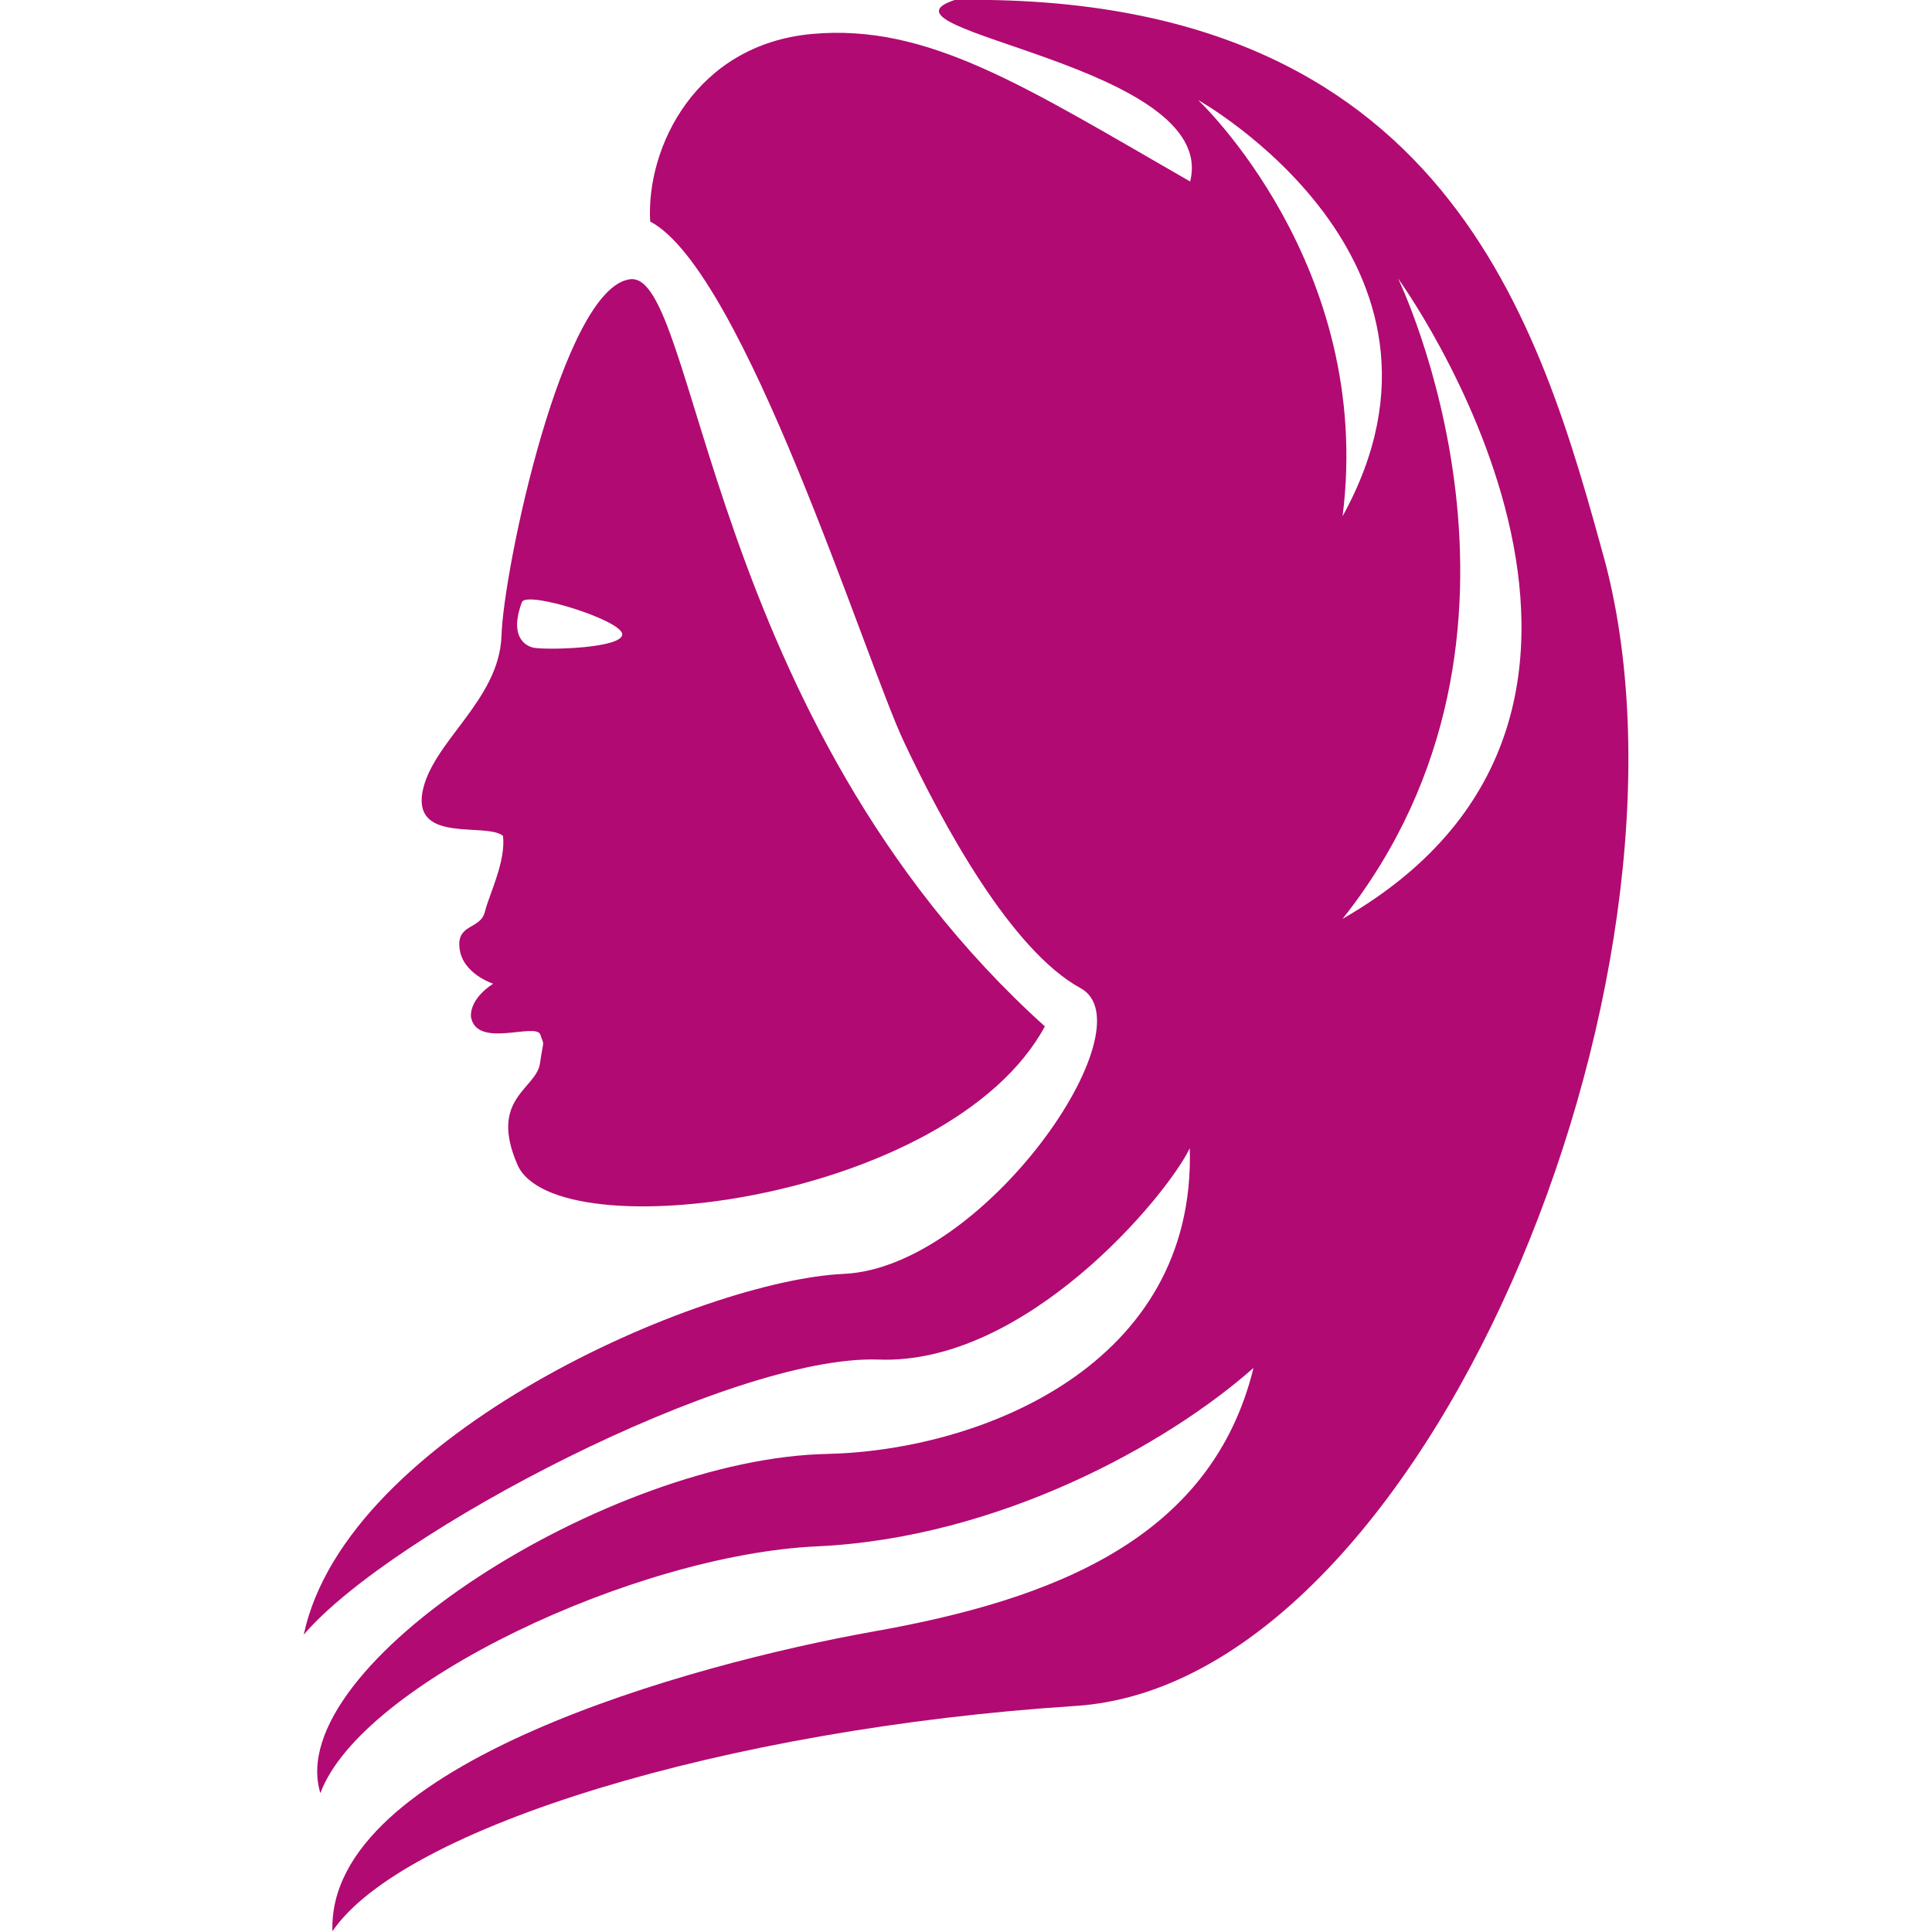 <?xml version="1.0" encoding="utf-8"?>
<!-- Generator: Adobe Illustrator 22.0.1, SVG Export Plug-In . SVG Version: 6.00 Build 0)  -->
<svg version="1.1" id="Layer_1" xmlns="http://www.w3.org/2000/svg" xmlns:xlink="http://www.w3.org/1999/xlink" x="0px" y="0px"
	 viewBox="0 0 512 512" style="enable-background:new 0 0 512 512;" xml:space="preserve">
<style type="text/css">
	.st0{fill:#B10A72;}
</style>
<g>
	<path class="st0" d="M425.5,149.4C408.2,86.2,383.6-2.2,253,0c-24.9,8.2,70.2,17.1,62.4,48.1C271.7,23,246,6.2,215.2,9
		c-30.8,2.8-44,30-42.9,49.7c24.9,13.1,57,116.2,67.3,138c10.3,21.8,28.3,55.1,46.8,65.2c18.4,10.1-25.6,74.1-62.9,75.7
		c-37.4,1.7-131.7,42.4-143,95.6c23-27,113.4-74.3,152.3-72.9c39,1.5,76.3-43.2,82.5-56c1.7,57.6-55.5,80-95.8,81
		c-57.9,1-144.9,56.2-134.6,89.9c10.8-29.1,83.5-63.2,131.6-65.4c48.1-2.2,92.8-27,115.7-47.3c-11.1,45.2-52.8,61.4-100.9,69.9
		c-48.1,8.6-144.7,35.1-143.2,79.4c18.7-27.5,104.3-53.7,196.8-59.7C377.4,446.3,454,259.5,425.5,149.4L425.5,149.4z M317.5,26.5
		c0,0,75.8,42.4,38.3,110.3C364.2,70.3,317.5,26.5,317.5,26.5z M370.5,73.8c0,0,82.6,113.8-14.7,169.7
		C416,167.5,370.5,73.8,370.5,73.8z"/>
	<path class="st0" d="M133.3,221.5c0.8,6.7-3.6,15.4-4.8,20.1c-1.1,4.8-7.6,3.1-6.7,9.8c0.8,6.7,8.9,9.3,8.9,9.3s-6.1,3.6-5.9,8.7
		c1.4,8.7,17.3,1.4,18.4,4.8c1.1,3.3,0.9,0.7-0.1,7.6s-13.6,9.2-6,26.8c9.9,23.1,114.7,9.8,139.8-36.6c-90-81.1-92-200.2-109.9-198
		c-17.9,2.2-33.6,77.1-34.1,94.5c-0.6,17.3-18.7,28.2-21,41.7C109.8,223.5,128.8,217.9,133.3,221.5L133.3,221.5z M138.3,159.6
		c1.1-3.2,26.6,4.8,26.6,8.5c0,3.6-18.7,4.2-23.2,3.6C140.1,171.5,134.6,169.6,138.3,159.6z"/>
</g>
</svg>
